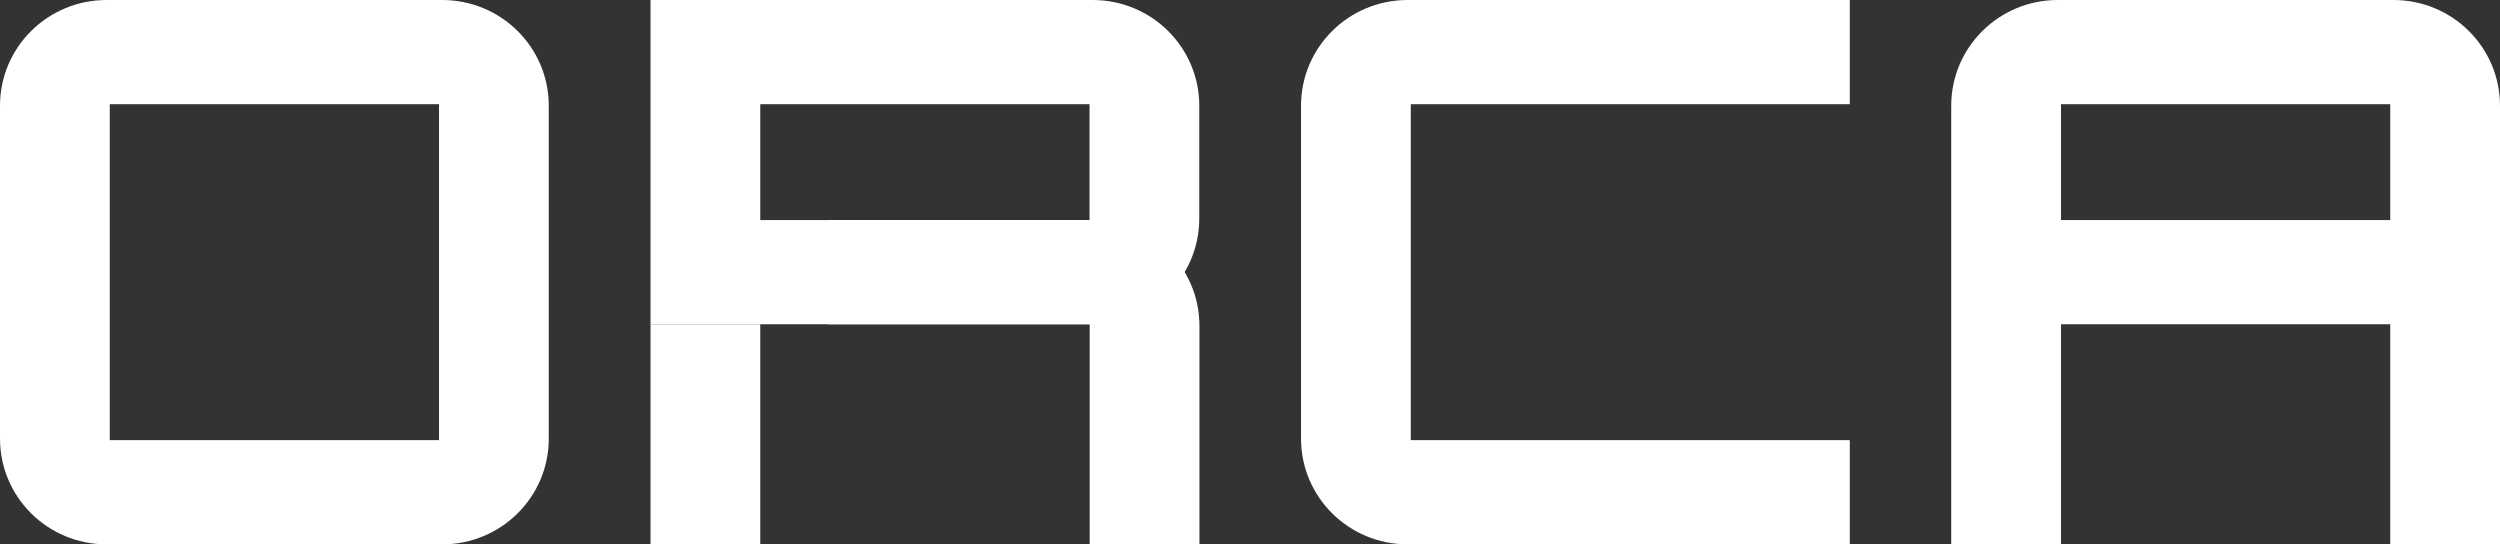 <svg width="124" height="27" viewBox="0 0 124 27" fill="none" xmlns="http://www.w3.org/2000/svg">
<rect x="0" y="0" width="124" height="27" fill="#333333" stroke="none"/>
<g id="&#235;&#161;&#156;&#234;&#179;&#160;" clip-path="url(#clip0_1013_1871)">
<path id="Vector" d="M96.781 5.246V27H102.225V16.084H118.556V27H124V5.246C124 2.345 121.636 0 118.712 0H102.069C99.145 0 96.781 2.345 96.781 5.246ZM118.556 10.916H102.225V5.169H118.556V10.916Z" fill="white"/>
<path id="Vector_2" d="M69.975 5.169V21.831H91.75V27H69.819C66.895 27 64.531 24.655 64.531 21.754V5.246C64.531 2.345 66.895 0 69.819 0H91.75V5.169H69.975Z" fill="white"/>
<path id="Vector_3" d="M0 5.246V21.754C0 24.655 2.364 27 5.288 27H21.93C24.854 27 27.219 24.655 27.219 21.754V5.246C27.219 2.345 24.854 0 21.93 0H5.288C2.364 0 0 2.345 0 5.246ZM21.775 21.831H5.444V5.169H21.775V21.831Z" fill="white"/>
<g id="Group">
<path id="Vector_4" d="M37.709 16.084H32.266V27H37.709V16.084Z" fill="white"/>
<path id="Vector_5" d="M32.266 0V16.084H54.196C57.12 16.084 59.484 13.739 59.484 10.839V5.246C59.484 2.345 57.12 0 54.196 0L32.266 0ZM54.041 10.916H37.709V5.169H54.041V10.916Z" fill="white"/>
<path id="Vector_6" d="M59.492 16.161V27H54.049V16.084H41.062V10.915H54.204C57.128 10.915 59.492 13.261 59.492 16.161Z" fill="white"/>
</g>
</g>
<defs>
<clipPath id="clip0_1013_1871">
<rect width="124" height="27" fill="white"/>
</clipPath>
</defs>
</svg>
